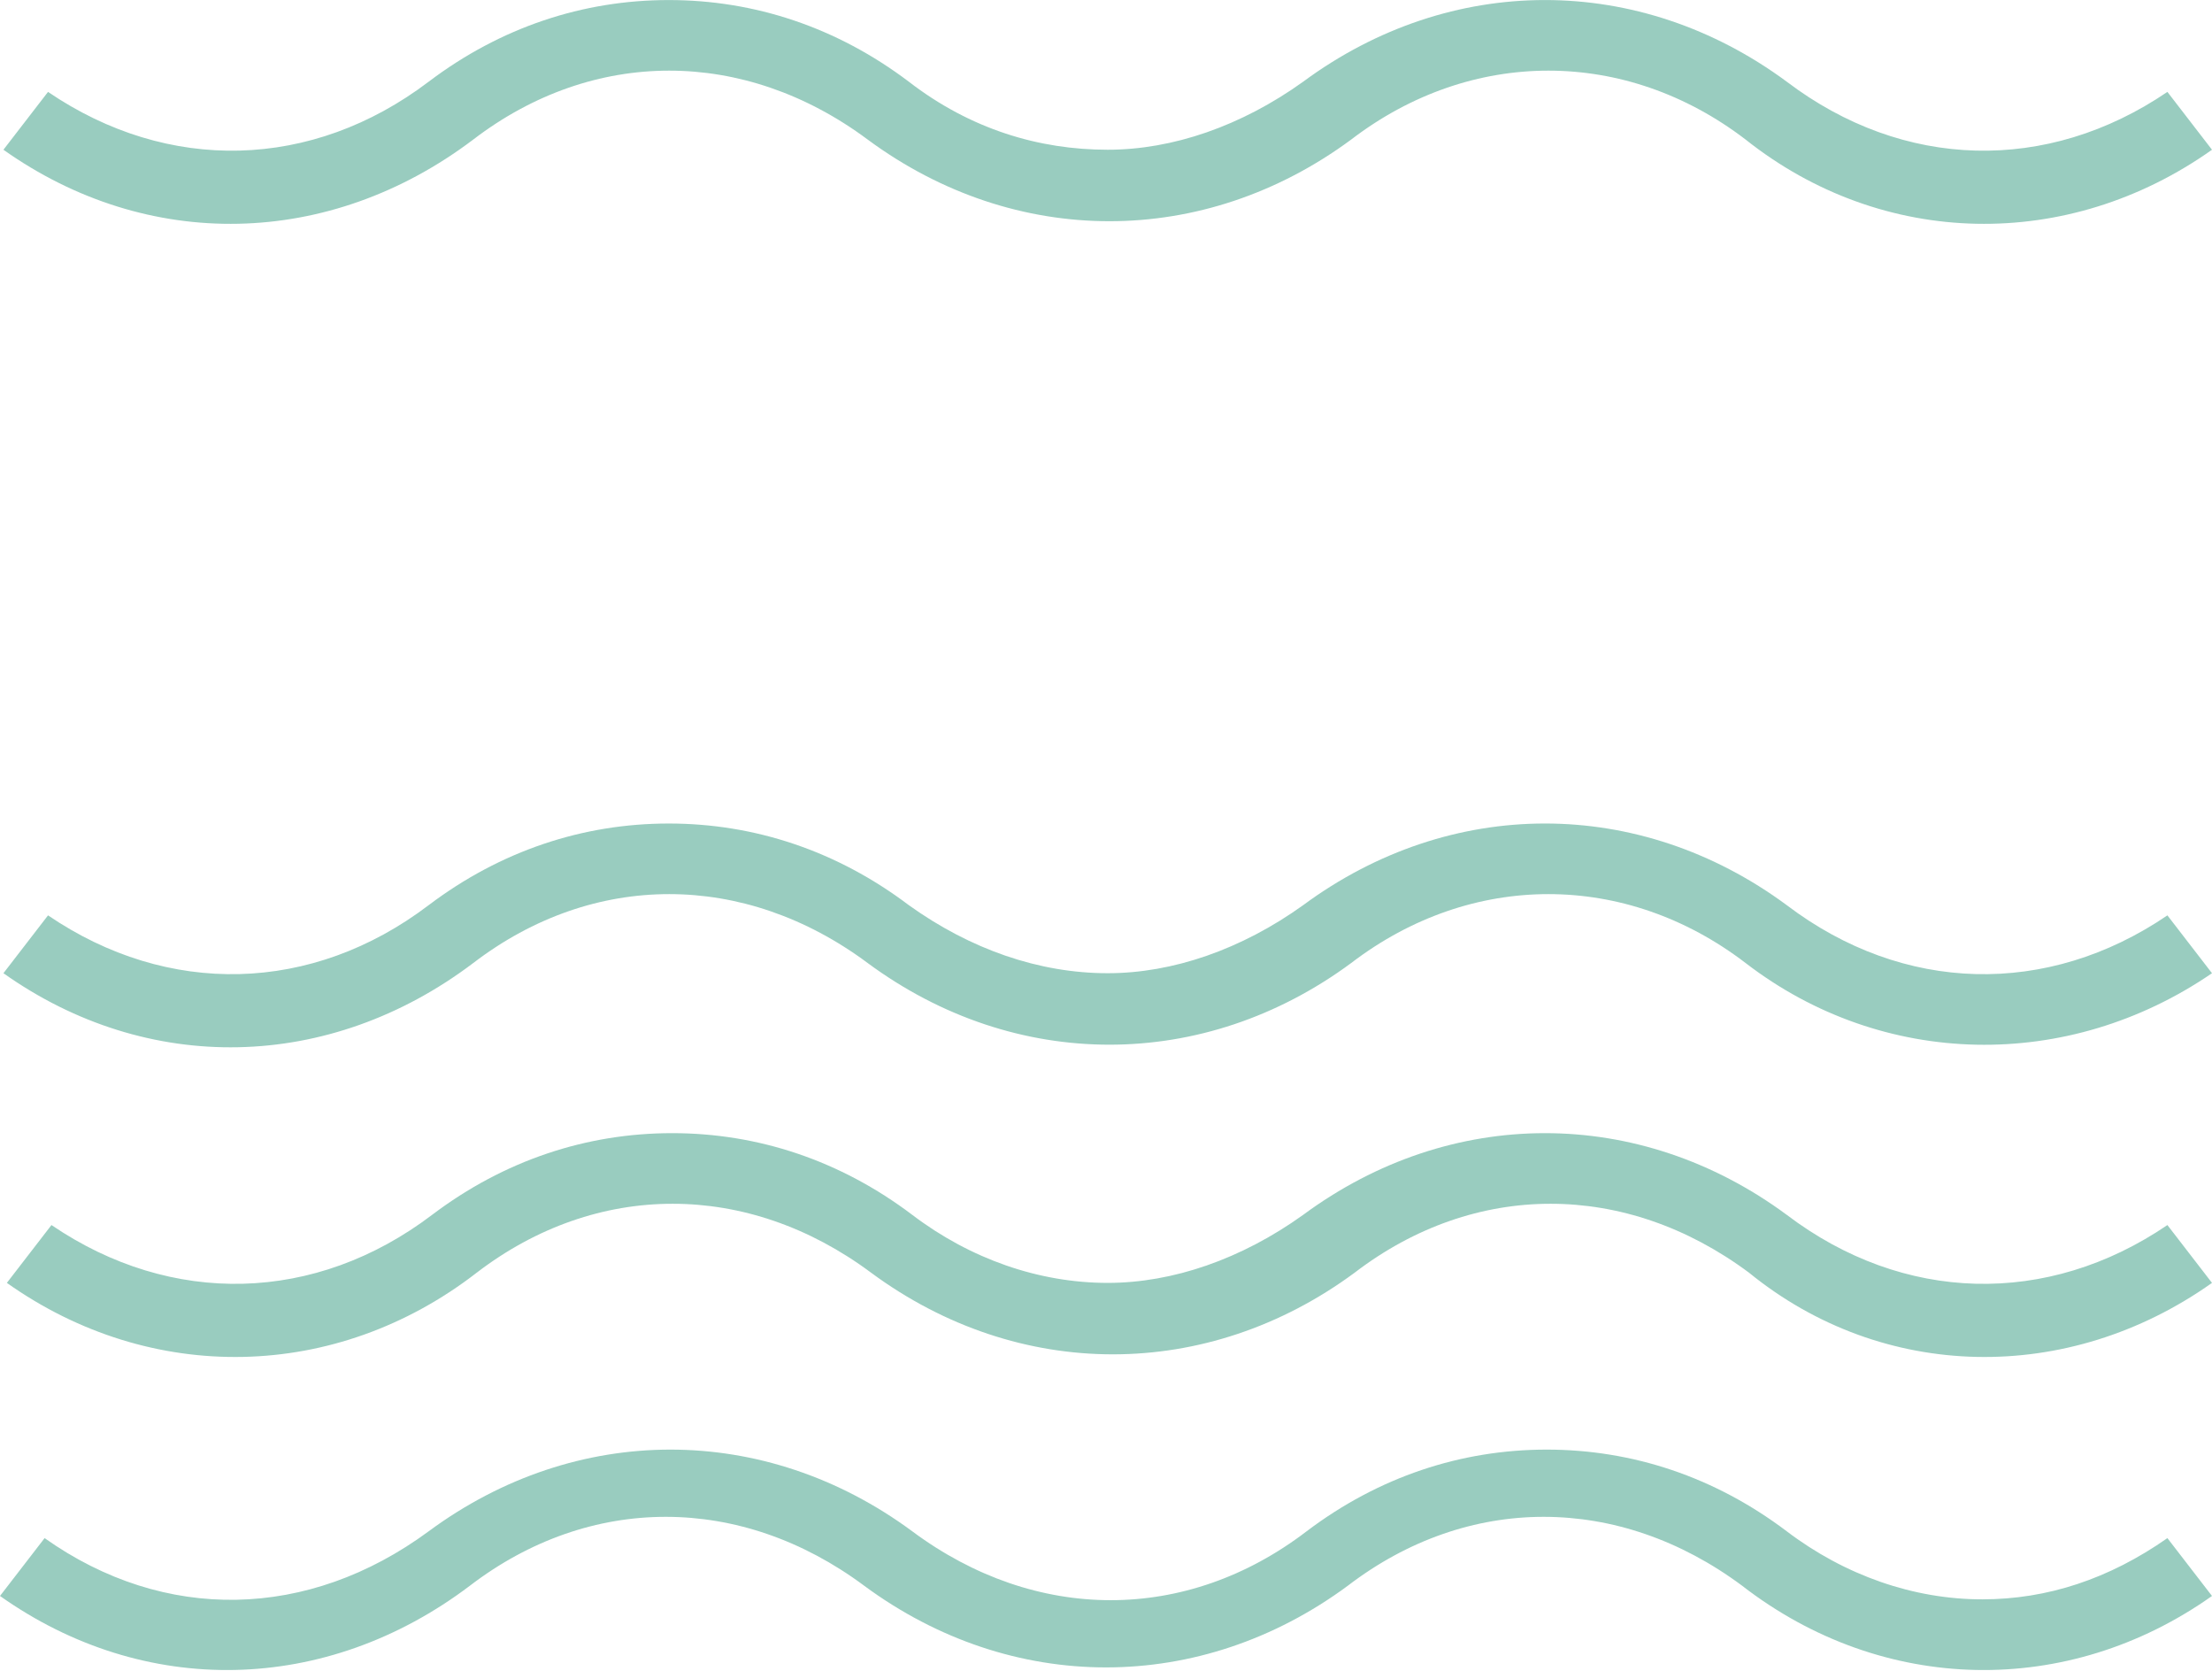 <svg width="49" height="37" viewBox="0 0 49 37" fill="none" xmlns="http://www.w3.org/2000/svg">
<g opacity="0.4" clip-path="url(#clip0_851_13973)">
<path d="M0.988 34.062L-1.43446e-07 35.343C3.191 37.603 7.217 37.528 10.408 35.117C13.067 33.082 16.409 33.082 19.144 35.117C22.411 37.528 26.589 37.528 29.856 35.117C32.515 33.082 35.857 33.082 38.592 35.117C41.707 37.528 45.809 37.603 49 35.343L48.012 34.062C46.721 34.966 45.353 35.418 43.91 35.418C42.391 35.418 40.871 34.89 39.58 33.911C37.984 32.705 36.161 32.102 34.262 32.102C32.363 32.102 30.54 32.705 28.944 33.911C26.285 35.945 22.943 35.945 20.208 33.911C16.941 31.499 12.763 31.499 9.496 33.911C6.837 35.87 3.647 35.945 0.988 34.062Z" fill="#008060"/>
<path d="M48.012 27.129C45.353 28.938 42.163 28.862 39.58 26.903C36.313 24.491 32.135 24.491 28.868 26.903C27.501 27.883 25.981 28.41 24.538 28.41C23.019 28.41 21.499 27.883 20.208 26.903C18.612 25.697 16.789 25.094 14.89 25.094C12.991 25.094 11.167 25.697 9.572 26.903C6.989 28.862 3.798 28.938 1.14 27.129L0.152 28.41C3.343 30.671 7.445 30.595 10.56 28.184C13.219 26.149 16.561 26.149 19.296 28.184C22.563 30.595 26.741 30.595 30.008 28.184C32.667 26.149 36.009 26.149 38.744 28.184C41.707 30.595 45.809 30.671 49 28.41L48.012 27.129Z" fill="#008060"/>
<path d="M20.132 20.045C18.536 18.84 16.713 18.237 14.814 18.237C12.915 18.237 11.091 18.84 9.496 20.045C6.913 22.005 3.722 22.08 1.064 20.271L0.076 21.552C3.267 23.813 7.293 23.738 10.484 21.326C13.143 19.292 16.485 19.292 19.22 21.326C22.487 23.738 26.665 23.738 29.932 21.326C32.591 19.292 36.009 19.292 38.668 21.326C41.707 23.663 45.809 23.738 49 21.552L48.012 20.271C45.353 22.08 42.163 22.005 39.58 20.045C36.313 17.634 32.135 17.634 28.868 20.045C27.501 21.025 25.981 21.552 24.538 21.552C23.019 21.552 21.499 21.025 20.132 20.045Z" fill="#008060"/>
<path d="M20.132 1.809C18.536 0.603 16.713 0.001 14.814 0.001C12.915 0.001 11.091 0.603 9.496 1.809C6.913 3.768 3.722 3.844 1.064 2.035L0.076 3.316C3.267 5.577 7.293 5.502 10.484 3.09C13.143 1.056 16.485 1.056 19.22 3.09C22.487 5.502 26.665 5.502 29.932 3.09C32.591 1.056 36.009 1.056 38.668 3.09C41.707 5.502 45.809 5.577 49 3.316L48.012 2.035C45.353 3.844 42.163 3.768 39.58 1.809C36.313 -0.602 32.135 -0.602 28.868 1.809C27.501 2.789 25.981 3.316 24.538 3.316C23.019 3.316 21.499 2.864 20.132 1.809Z" fill="#008060"/>
</g>
<defs>
<clipPath id="clip0_851_13973">
<rect width="49" height="37" fill="white" transform="translate(49 37) rotate(180)"/>
</clipPath>
</defs>
</svg>
